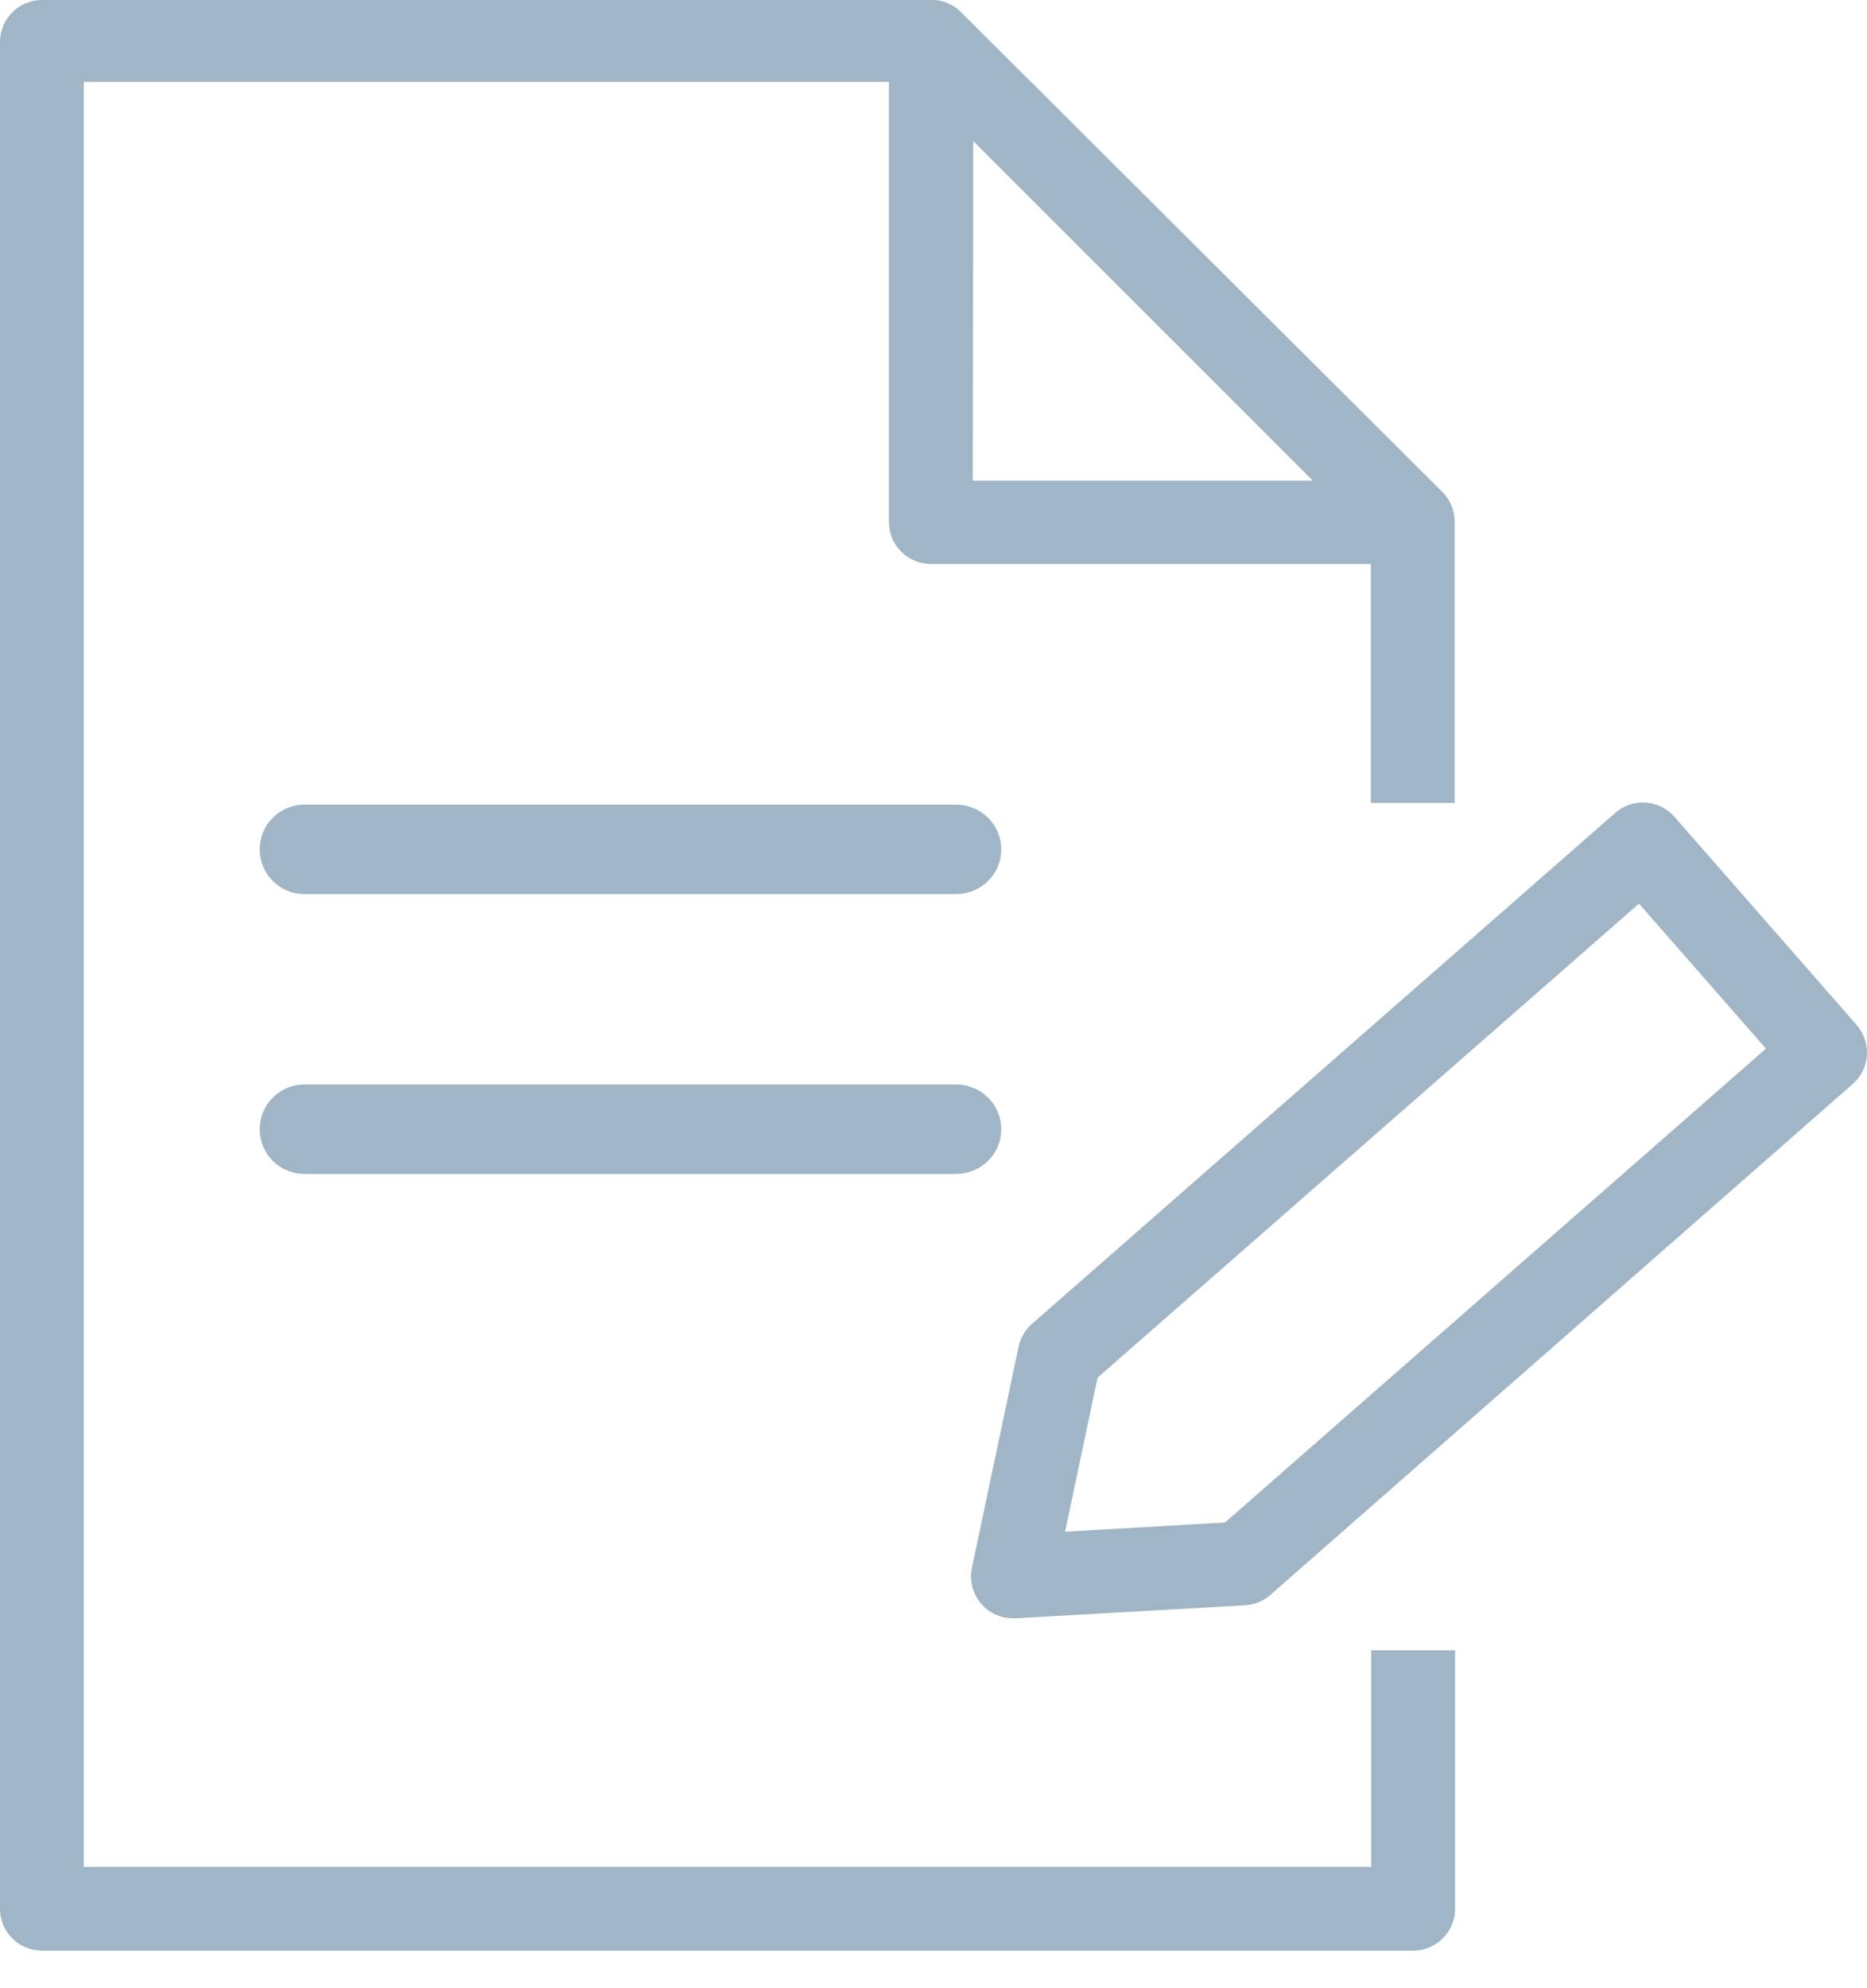 <svg width="31" height="33" viewBox="0 0 31 33" fill="none" xmlns="http://www.w3.org/2000/svg">
<path d="M24.16 31.681V27.392H22.768V30.985H1.391V1.36H14.76V8.666V8.665C14.76 8.85 14.833 9.027 14.964 9.157C15.095 9.288 15.272 9.361 15.456 9.361H22.762V13.327H24.153V8.655C24.152 8.474 24.081 8.301 23.955 8.171L15.954 0.199L15.953 0.198C15.84 0.086 15.691 0.016 15.533 0H0.696C0.312 0 0 0.312 0 0.696V31.681C0 31.866 0.073 32.043 0.204 32.173C0.334 32.303 0.511 32.377 0.696 32.377H23.464C23.649 32.377 23.826 32.303 23.956 32.173C24.087 32.043 24.16 31.866 24.16 31.681L24.16 31.681ZM16.159 2.341L21.798 7.977H16.152L16.159 2.341Z" fill="#A0B6C6"/>
<path d="M27.802 13.557C27.549 13.268 27.11 13.239 26.821 13.491L17.136 21.972C17.023 22.071 16.945 22.204 16.913 22.351L16.138 26.021C16.094 26.229 16.148 26.445 16.283 26.609C16.419 26.772 16.621 26.864 16.833 26.86H16.872L20.674 26.644V26.644C20.828 26.635 20.975 26.576 21.091 26.474L30.762 17.993C31.052 17.74 31.081 17.301 30.828 17.012L27.802 13.557ZM20.34 25.27L17.685 25.423L18.224 22.866L27.214 14.998L29.322 17.405L20.34 25.27Z" fill="#A0B6C6"/>
<path d="M5.054 13.355C4.644 13.355 4.312 13.688 4.312 14.098C4.312 14.508 4.644 14.84 5.054 14.84L15.882 14.84C15.945 14.84 16.005 14.83 16.064 14.815C16.386 14.734 16.625 14.445 16.625 14.098C16.625 13.75 16.385 13.461 16.064 13.38C16.006 13.365 15.945 13.355 15.882 13.355L5.054 13.355Z" fill="#A0B6C6"/>
<path d="M5.054 18C4.644 18 4.312 18.333 4.312 18.743C4.312 19.153 4.644 19.485 5.054 19.485L15.882 19.485C15.945 19.485 16.005 19.474 16.064 19.46C16.386 19.379 16.625 19.09 16.625 18.742C16.625 18.395 16.385 18.106 16.064 18.025C16.006 18.01 15.945 18 15.882 18L5.054 18Z" fill="#A0B6C6"/>
</svg>
